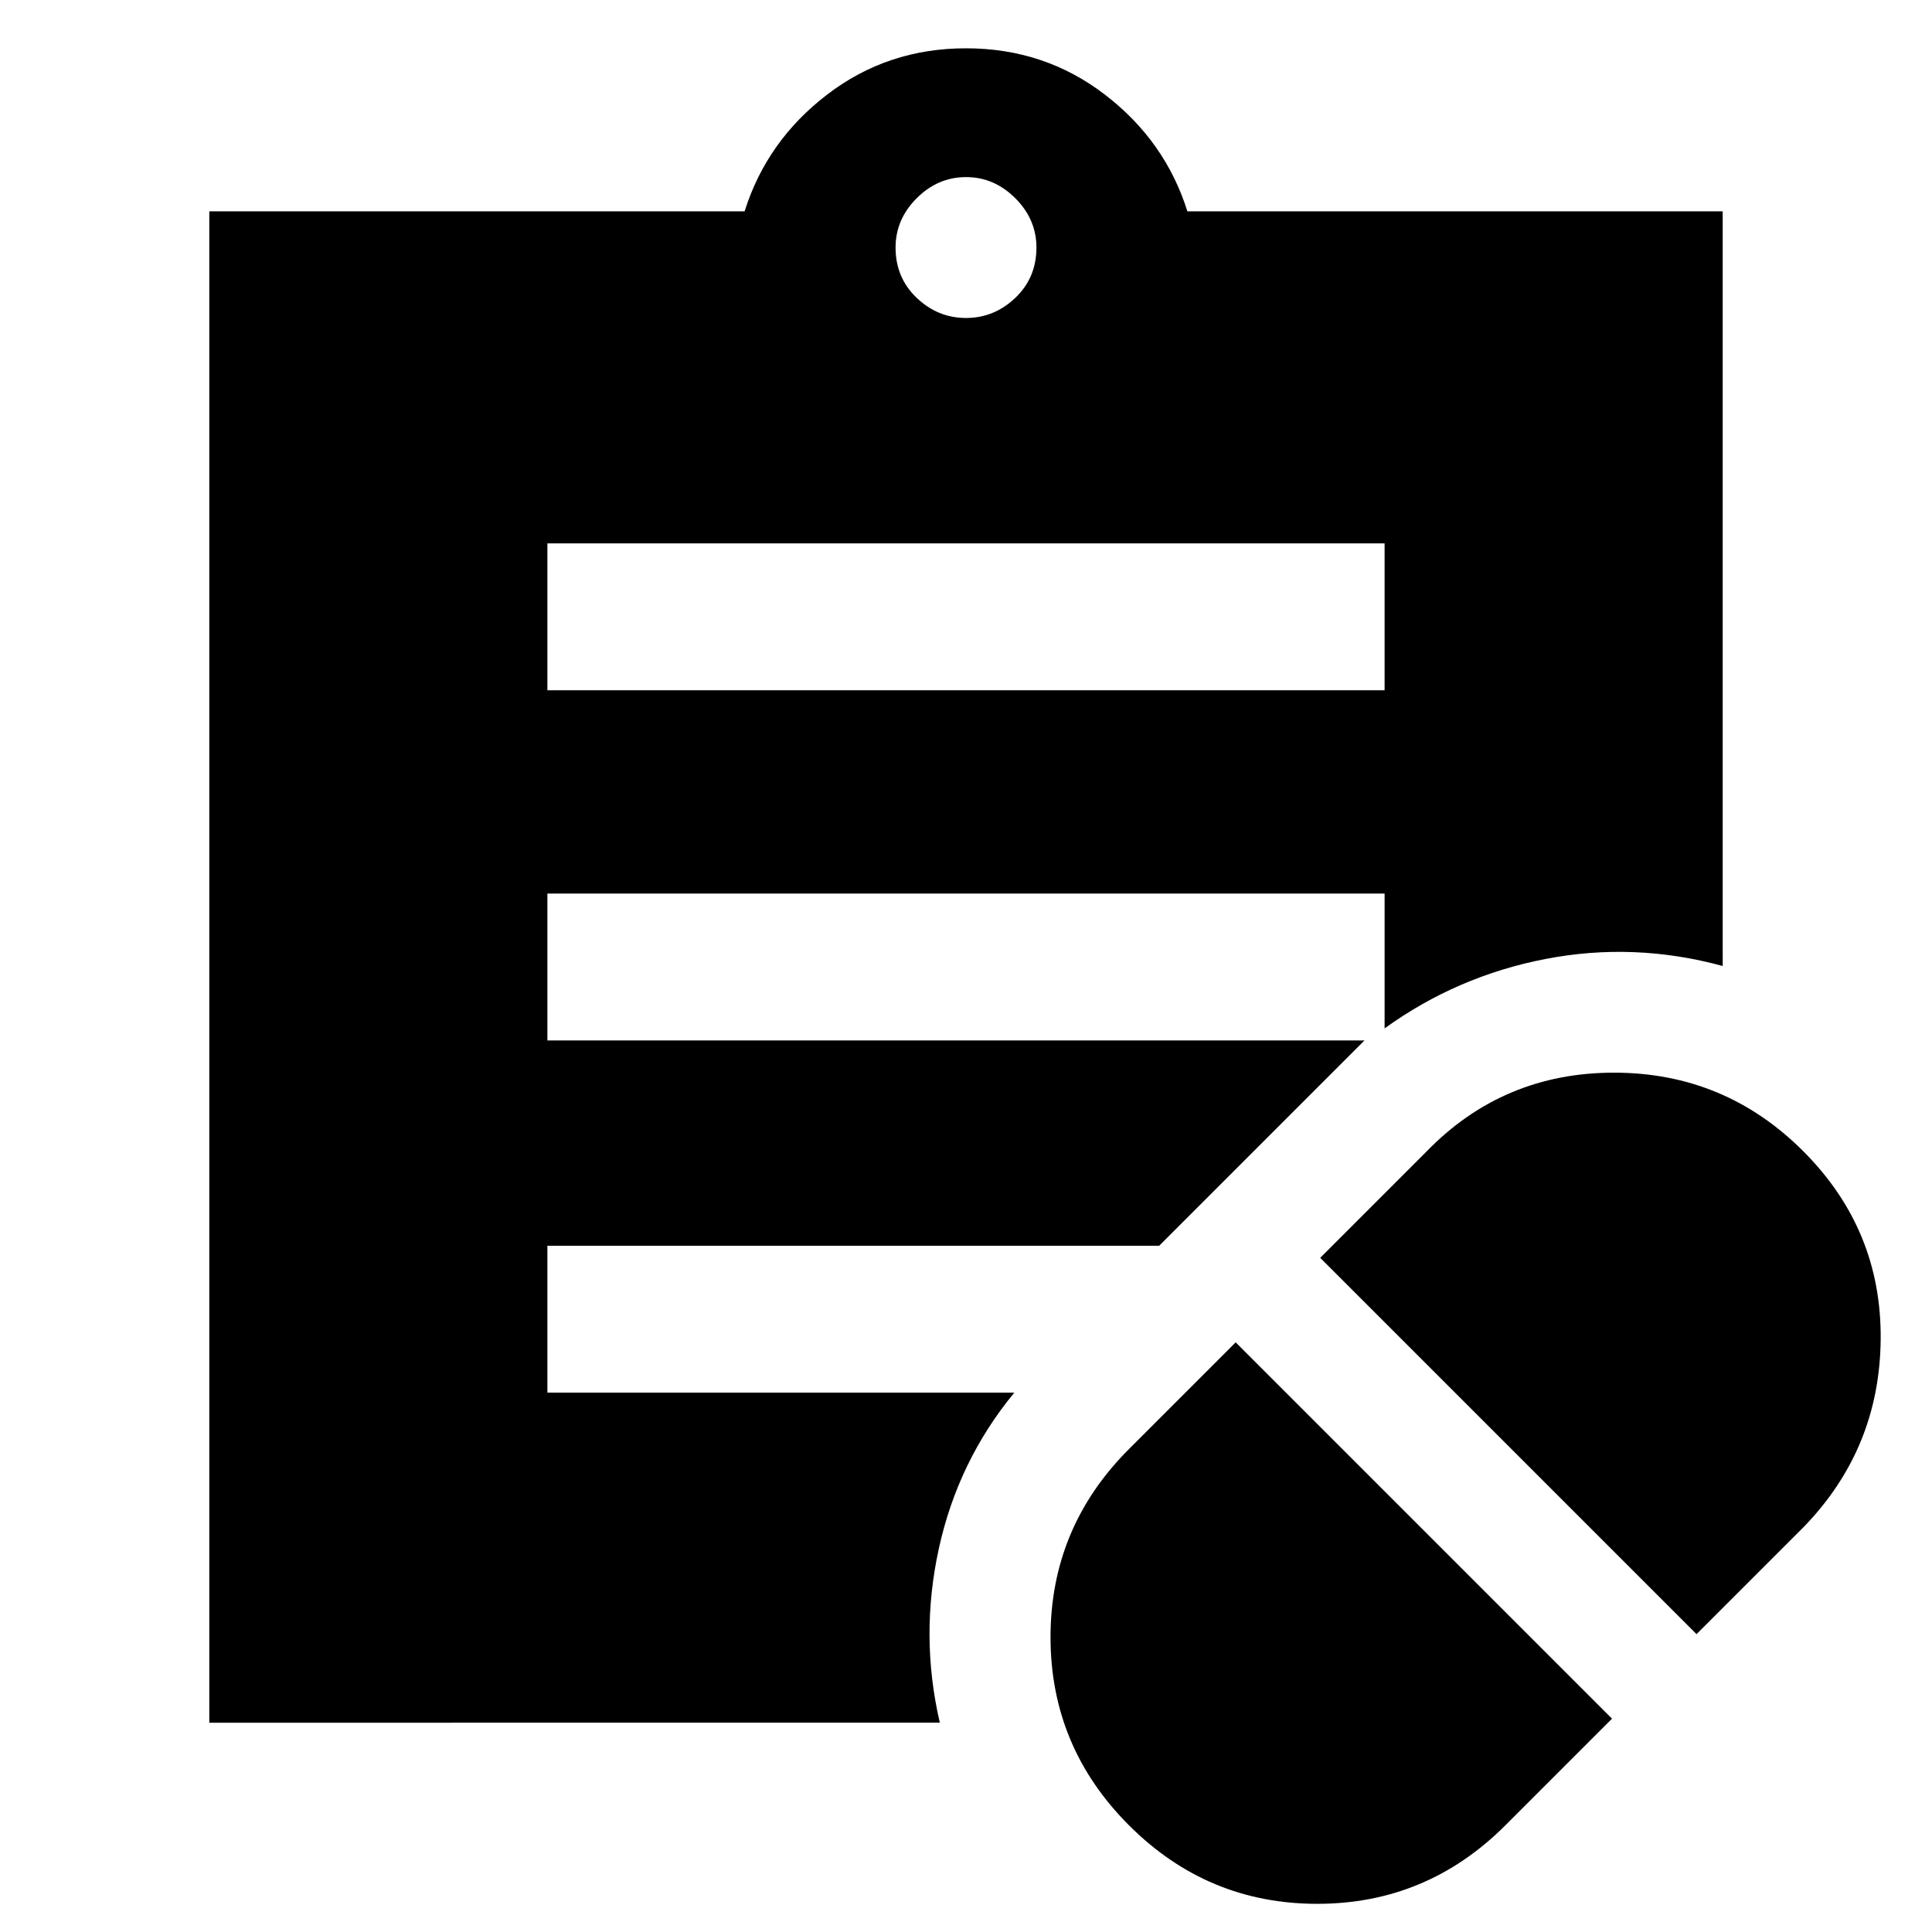 <svg xmlns="http://www.w3.org/2000/svg" height="48" width="48"><path d="m37.4 45.35 2.65-2.65-9.35-9.35L28.05 36q-1.95 1.95-1.95 4.675 0 2.725 1.95 4.675Q30 47.3 32.725 47.3q2.725 0 4.675-1.95Zm4.75-4.75 2.65-2.65q1.9-1.95 1.925-4.675.025-2.725-1.925-4.675-1.95-1.95-4.7-1.95t-4.65 1.95l-2.65 2.65ZM13.6 17.15h20.8V13.5H13.6ZM24 7.9q.7 0 1.225-.5.525-.5.525-1.25 0-.7-.525-1.225Q24.7 4.4 24 4.4q-.7 0-1.225.525-.525.525-.525 1.225 0 .75.525 1.25T24 7.9Zm-.65 34.9H5.2V5.25h13.3q.55-1.75 2.05-2.9Q22.05 1.2 24 1.2q1.95 0 3.45 1.15 1.5 1.15 2.05 2.9h13.3V24q-2.2-.6-4.4-.175t-4 1.725V22.2H13.6v3.65h20.3l-5.1 5.1H13.6v3.65h11.6q-1.4 1.7-1.875 3.875-.475 2.175.025 4.325Z"/></svg>